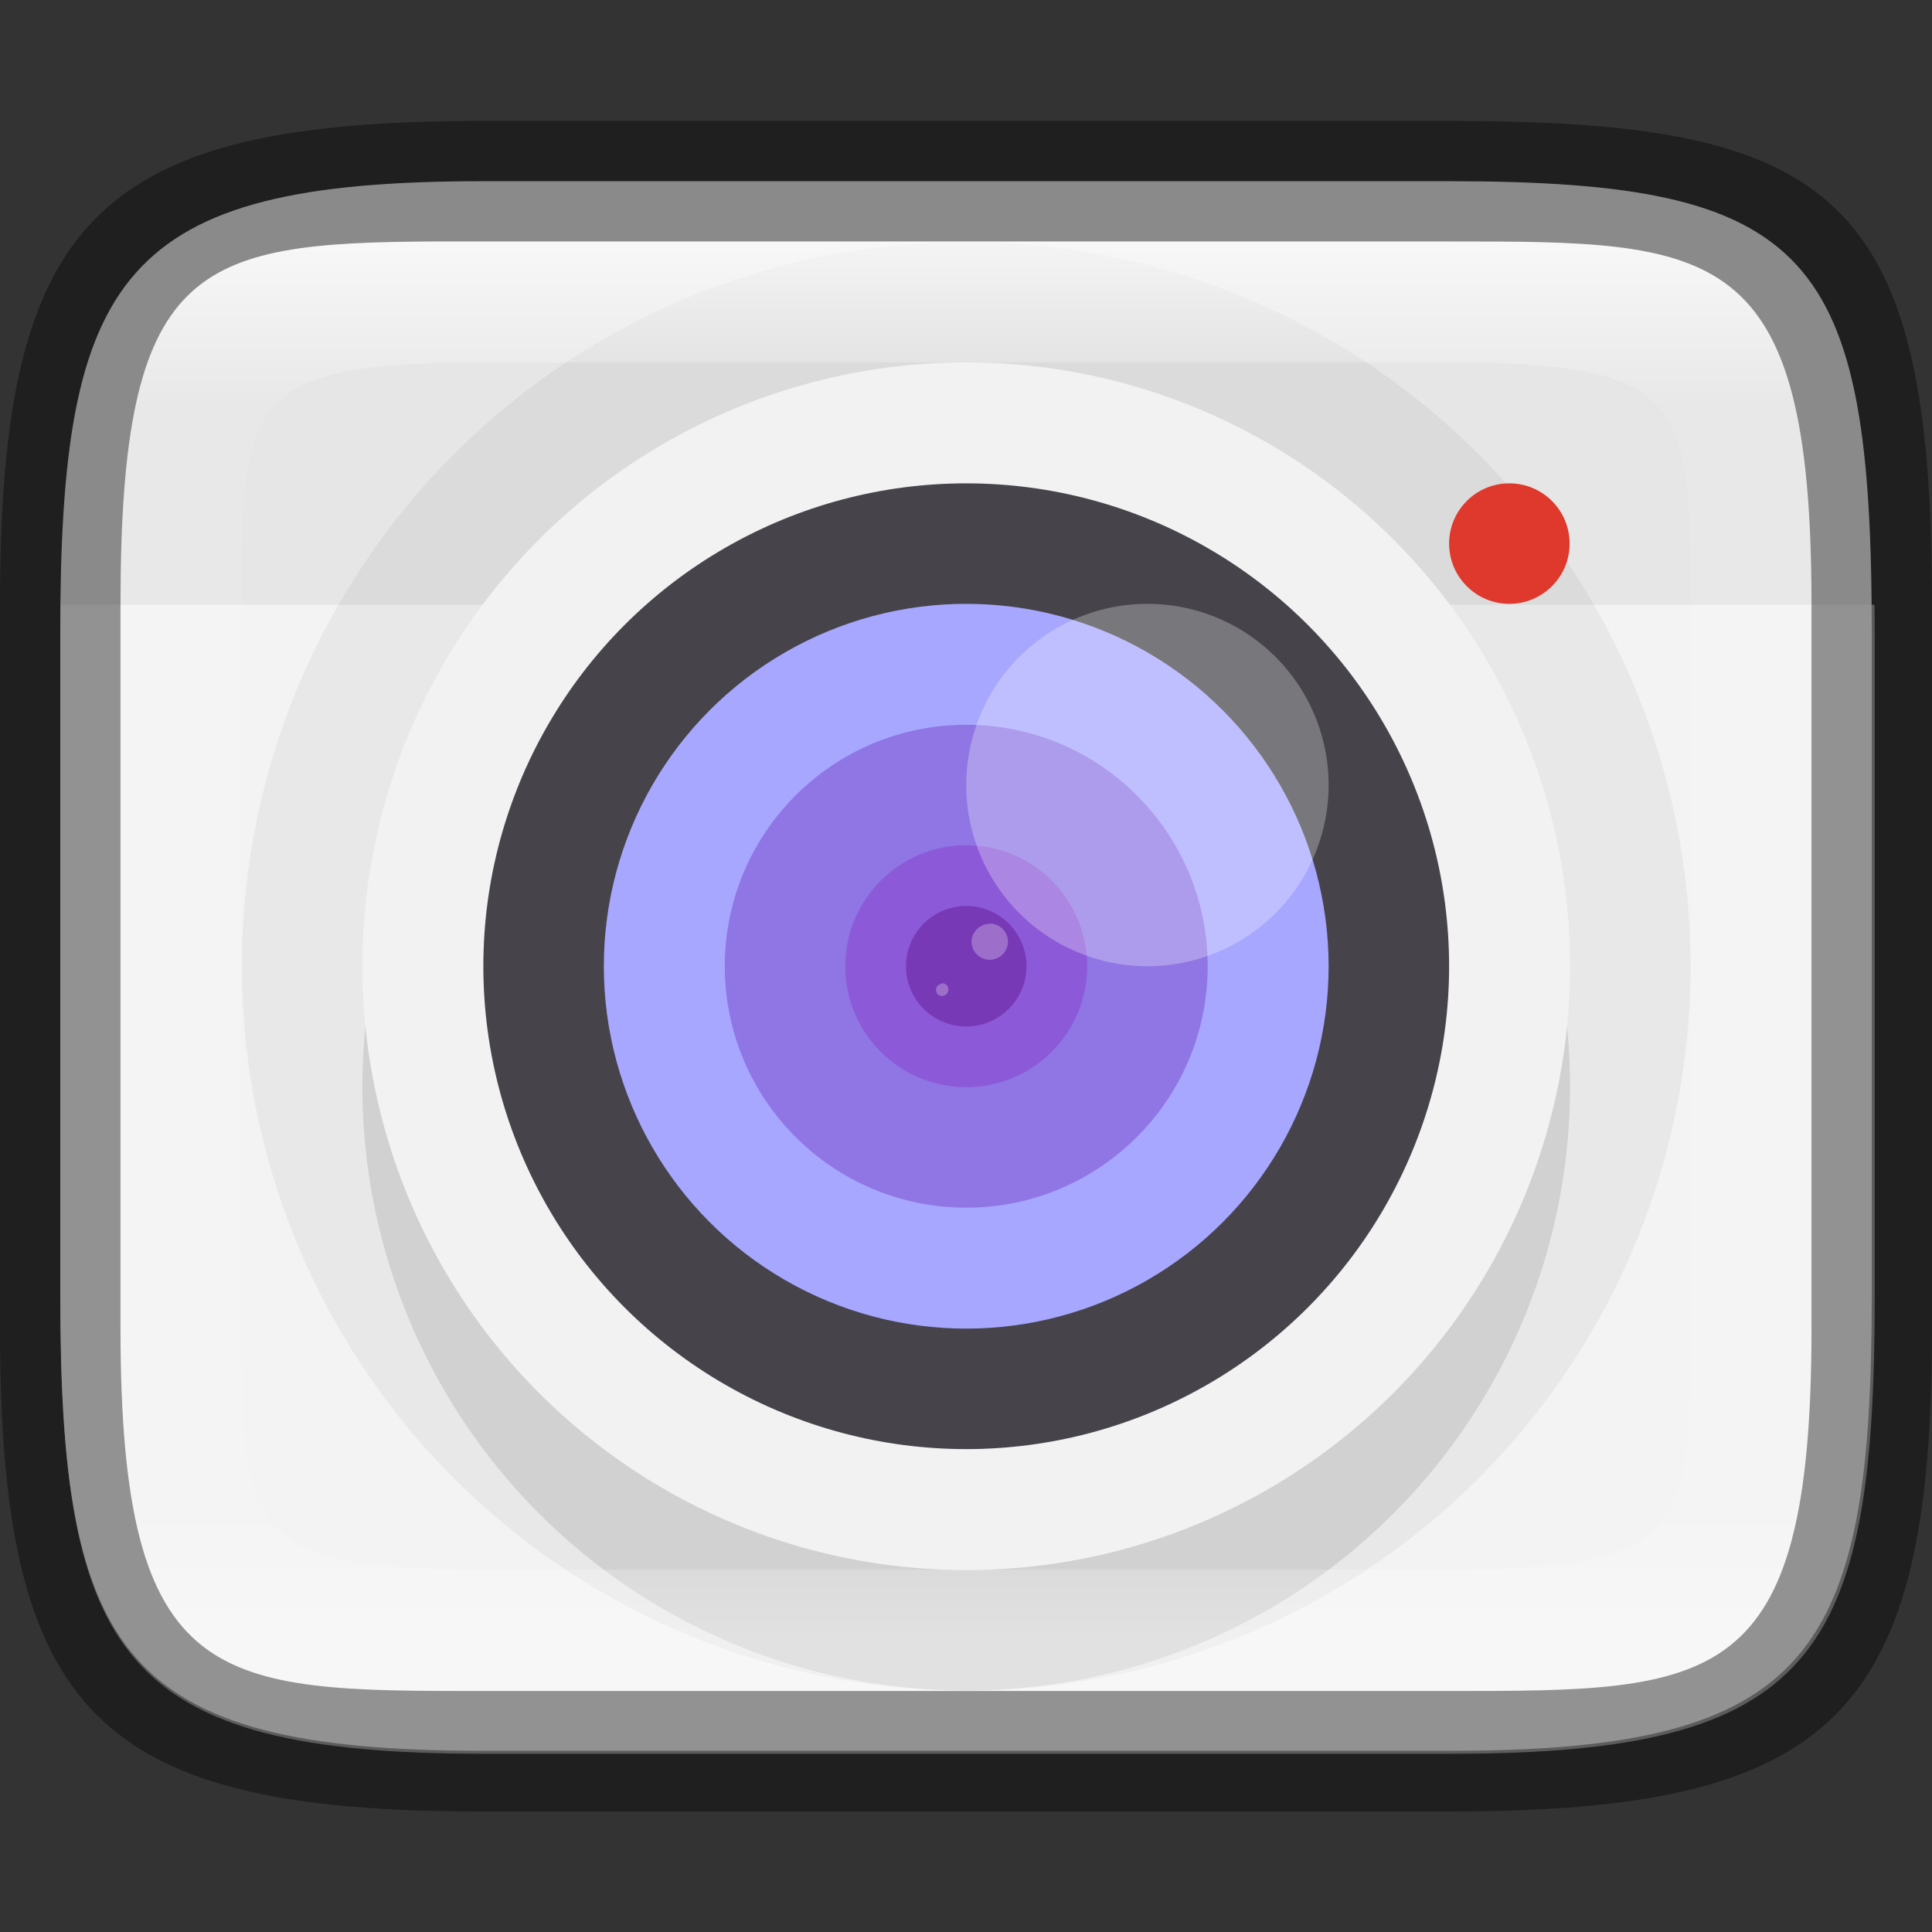 <?xml version="1.0" encoding="UTF-8" standalone="no"?>
<!-- Created with Inkscape (http://www.inkscape.org/) -->

<svg
   width="16"
   height="16"
   viewBox="0 0 4.233 4.233"
   version="1.1"
   id="svg1003"
   sodipodi:docname="accessories-camera.svg"
   inkscape:version="1.1.2 (0a00cf5339, 2022-02-04)"
   xmlns:inkscape="http://www.inkscape.org/namespaces/inkscape"
   xmlns:sodipodi="http://sodipodi.sourceforge.net/DTD/sodipodi-0.dtd"
   xmlns:xlink="http://www.w3.org/1999/xlink"
   xmlns="http://www.w3.org/2000/svg"
   xmlns:svg="http://www.w3.org/2000/svg">
  <rect x="0" y="0" width="4.233" height="4.233" fill="#333333" stroke="none"/>
  <sodipodi:namedview
     id="namedview1005"
     pagecolor="#ffffff"
     bordercolor="#666666"
     borderopacity="1.0"
     inkscape:pageshadow="2"
     inkscape:pageopacity="0.0"
     inkscape:pagecheckerboard="0"
     inkscape:document-units="px"
     showgrid="false"
     units="px"
     showguides="true"
     inkscape:lockguides="true"
     inkscape:zoom="40.002039"
     inkscape:cx="9.4620177"
     inkscape:cy="11.799399"
     inkscape:window-width="1920"
     inkscape:window-height="1010"
     inkscape:window-x="0"
     inkscape:window-y="0"
     inkscape:window-maximized="1"
     inkscape:current-layer="svg1003" />
  <defs
     id="defs1000">
    <linearGradient
       inkscape:collect="always"
       xlink:href="#linearGradient1871"
       id="linearGradient16320"
       x1="10"
       y1="4"
       x2="10"
       y2="29.1"
       gradientUnits="userSpaceOnUse"
       gradientTransform="matrix(0.132,0,0,0.122,0,0.041)" />
    <linearGradient
       inkscape:collect="always"
       id="linearGradient1871">
      <stop
         style="stop-color:#ffffff;stop-opacity:1;"
         offset="0"
         id="stop1867" />
      <stop
         style="stop-color:#ffffff;stop-opacity:0.1"
         offset="0.12"
         id="stop2515" />
      <stop
         style="stop-color:#ffffff;stop-opacity:0.102"
         offset="0.9"
         id="stop2581" />
      <stop
         style="stop-color:#ffffff;stop-opacity:0.502"
         offset="1"
         id="stop1869" />
    </linearGradient>
  </defs>
  <path
     d="M 1.058,0.397 H 3.175 c 0.794,1.919e-4 0.926,0.157 0.926,0.992 V 2.838 C 4.101,3.624 3.969,3.837 3.175,3.836 H 1.058 c -0.794,0 -0.926,-0.213 -0.926,-0.999 V 1.389 c 0,-0.786 0.132,-0.992 0.926,-0.992 z"
     style="fill:#e6e6e6;fill-opacity:1;stroke-width:0.065;stroke-linejoin:round"
     id="path17503"
     sodipodi:nodetypes="sccccssss" />
  <path
     id="rect1129"
     style="opacity:0.5;fill:#ffffff;fill-opacity:1;stroke-width:2;stroke-linecap:round;stroke-linejoin:round"
     d="M 0.502 5 C 0.501 5.082 0.5 5.165 0.5 5.25 L 0.5 10.725 C 0.5 13.695 1.001 14.5 4 14.5 L 12 14.5 C 14.999 14.501 15.5 13.696 15.5 10.725 L 15.5 5.25 C 15.5 5.165 15.499 5.082 15.498 5 L 0.502 5 z "
     transform="scale(0.265)" />
  <circle
     style="opacity:0.05;fill:#000000;fill-opacity:1;stroke-width:0.079;stroke-linejoin:round"
     id="path1709"
     cx="2.117"
     cy="2.117"
     r="1.587" />
  <circle
     style="fill:#df382c;fill-opacity:1;stroke-width:0.066;stroke-linejoin:round"
     id="path1241"
     cx="3.307"
     cy="1.191"
     r="0.132" />
  <circle
     style="opacity:0.1;fill:#000000;fill-opacity:1;stroke-width:0.073;stroke-linejoin:round"
     id="path1499"
     cx="2.117"
     cy="2.381"
     r="1.323" />
  <circle
     style="fill:#f2f2f2;fill-opacity:1;stroke-width:0.083;stroke-linejoin:round"
     id="path957"
     cx="2.117"
     cy="2.117"
     r="1.323" />
  <circle
     style="fill:#46444a;fill-opacity:1;stroke-width:0.076;stroke-linejoin:round"
     id="path1929"
     cx="2.117"
     cy="2.117"
     r="1.058" />
  <circle
     style="fill:#a7a7ff;fill-opacity:1;stroke-width:0.066;stroke-linejoin:round"
     id="path2165"
     cx="2.117"
     cy="2.117"
     r="0.794" />
  <circle
     style="fill:#8f76e4;fill-opacity:1;stroke-width:0.06;stroke-linejoin:round"
     id="path2423"
     cx="2.117"
     cy="2.117"
     r="0.529" />
  <circle
     style="fill:#8c59d9;fill-opacity:1;stroke-width:0.033;stroke-linejoin:round"
     id="path2689"
     cx="2.117"
     cy="2.117"
     r="0.265" />
  <circle
     style="fill:#7839b7;fill-opacity:1;stroke-width:0.026;stroke-linejoin:round"
     id="path2947"
     cx="2.117"
     cy="2.117"
     r="0.132" />
  <path
     id="circle49"
     d="m 2.514,1.323 a 0.397,0.397 0 0 0 -0.397,0.397 0.397,0.397 0 0 0 0.397,0.397 0.397,0.397 0 0 0 0.397,-0.397 0.397,0.397 0 0 0 -0.397,-0.397 z M 2.169,2.024 a 0.04,0.04 0 0 0 -0.006,5.168e-4 0.04,0.04 0 0 0 -0.034,0.044 0.04,0.04 0 0 0 0.045,0.034 0.04,0.04 0 0 0 0.034,-0.045 0.04,0.04 0 0 0 -0.039,-0.034 z m -0.107,0.132 a 0.013,0.013 0 0 0 -0.011,0.015 0.013,0.013 0 0 0 0.015,0.011 0.013,0.013 0 0 1 5.16e-4,-5.159e-4 0.013,0.013 0 0 0 0.002,0 0.013,0.013 0 0 1 5.159e-4,0 0.013,0.013 0 0 1 5.16e-4,-5.16e-4 0.013,0.013 0 0 1 5.159e-4,0 0.013,0.013 0 0 1 5.16e-4,-5.159e-4 0.013,0.013 0 0 1 5.159e-4,-5.159e-4 0.013,0.013 0 0 1 5.159e-4,0 0.013,0.013 0 0 1 5.16e-4,-5.16e-4 0.013,0.013 0 0 1 5.159e-4,-5.159e-4 0.013,0.013 0 0 1 5.159e-4,-5.159e-4 0.013,0.013 0 0 1 5.16e-4,0 0.013,0.013 0 0 1 5.159e-4,-5.16e-4 0.013,0.013 0 0 1 5.16e-4,-5.159e-4 0.013,0.013 0 0 1 5.159e-4,-5.16e-4 0.013,0.013 0 0 1 0,-5.159e-4 0.013,0.013 0 0 1 5.159e-4,-5.159e-4 0.013,0.013 0 0 0 5.16e-4,-0.002 0.013,0.013 0 0 1 5.159e-4,-5.159e-4 0.013,0.013 0 0 1 0,-5.16e-4 0.013,0.013 0 0 1 5.159e-4,-5.159e-4 0.013,0.013 0 0 1 0,-5.159e-4 0.013,0.013 0 0 0 5.16e-4,-0.002 0.013,0.013 0 0 1 0,-5.159e-4 0.013,0.013 0 0 1 0,-5.16e-4 0.013,0.013 0 0 0 0,-0.002 0.013,0.013 0 0 1 0,-5.16e-4 0.013,0.013 0 0 1 0,-5.159e-4 0.013,0.013 0 0 0 -0.015,-0.011 z"
     style="opacity:0.27;fill:#ffffff;stroke-width:0.265" />
  <path
     id="rect13250"
     style="opacity:0.7;fill:url(#linearGradient16320);fill-opacity:1;stroke-width:0.127;stroke-linejoin:round"
     d="M 0.949,0.529 C 0.428,0.532 0.265,0.579 0.265,1.323 v 0.183 1.222 0.183 c 0,0.794 0.212,0.794 0.794,0.794 H 1.323 3.175 c 0.582,0 0.794,0 0.794,-0.794 V 2.727 1.506 1.323 C 3.969,0.529 3.757,0.529 3.175,0.529 H 1.323 Z m 0.085,0.265 c 0.008,-4.458e-5 0.016,0 0.024,0 H 3.175 c 0.522,0 0.529,0.089 0.529,0.529 v 1.587 c 0,0.44 -0.008,0.529 -0.529,0.529 H 1.058 c -0.522,0 -0.529,-0.089 -0.529,-0.529 v -1.587 c 0,-0.433 0.007,-0.526 0.505,-0.529 z"
     sodipodi:nodetypes="csccsscssccssccssssssssss" />
  <path
     id="rect7040"
     style="opacity:0.4;stroke-width:0.265;stroke-linejoin:round"
     d="M 1.058,0.265 C 0.212,0.265 0,0.476 0,1.323 v 1.587 C 0,3.757 0.212,3.969 1.058,3.969 H 3.175 C 4.021,3.969 4.233,3.757 4.233,2.91 v -1.587 C 4.233,0.424 4.021,0.265 3.175,0.265 Z M 0.949,0.529 H 1.323 3.175 c 0.582,0 0.794,-2.9e-7 0.794,0.794 v 0.183 1.222 0.183 c 0,0.794 -0.212,0.794 -0.794,0.794 H 1.323 1.058 c -0.582,0 -0.794,0 -0.794,-0.794 V 2.727 1.506 1.323 c 0,-0.744 0.163,-0.791 0.685,-0.794 z"
     sodipodi:nodetypes="ssssccccsccssccsscssccsc" />
</svg>
